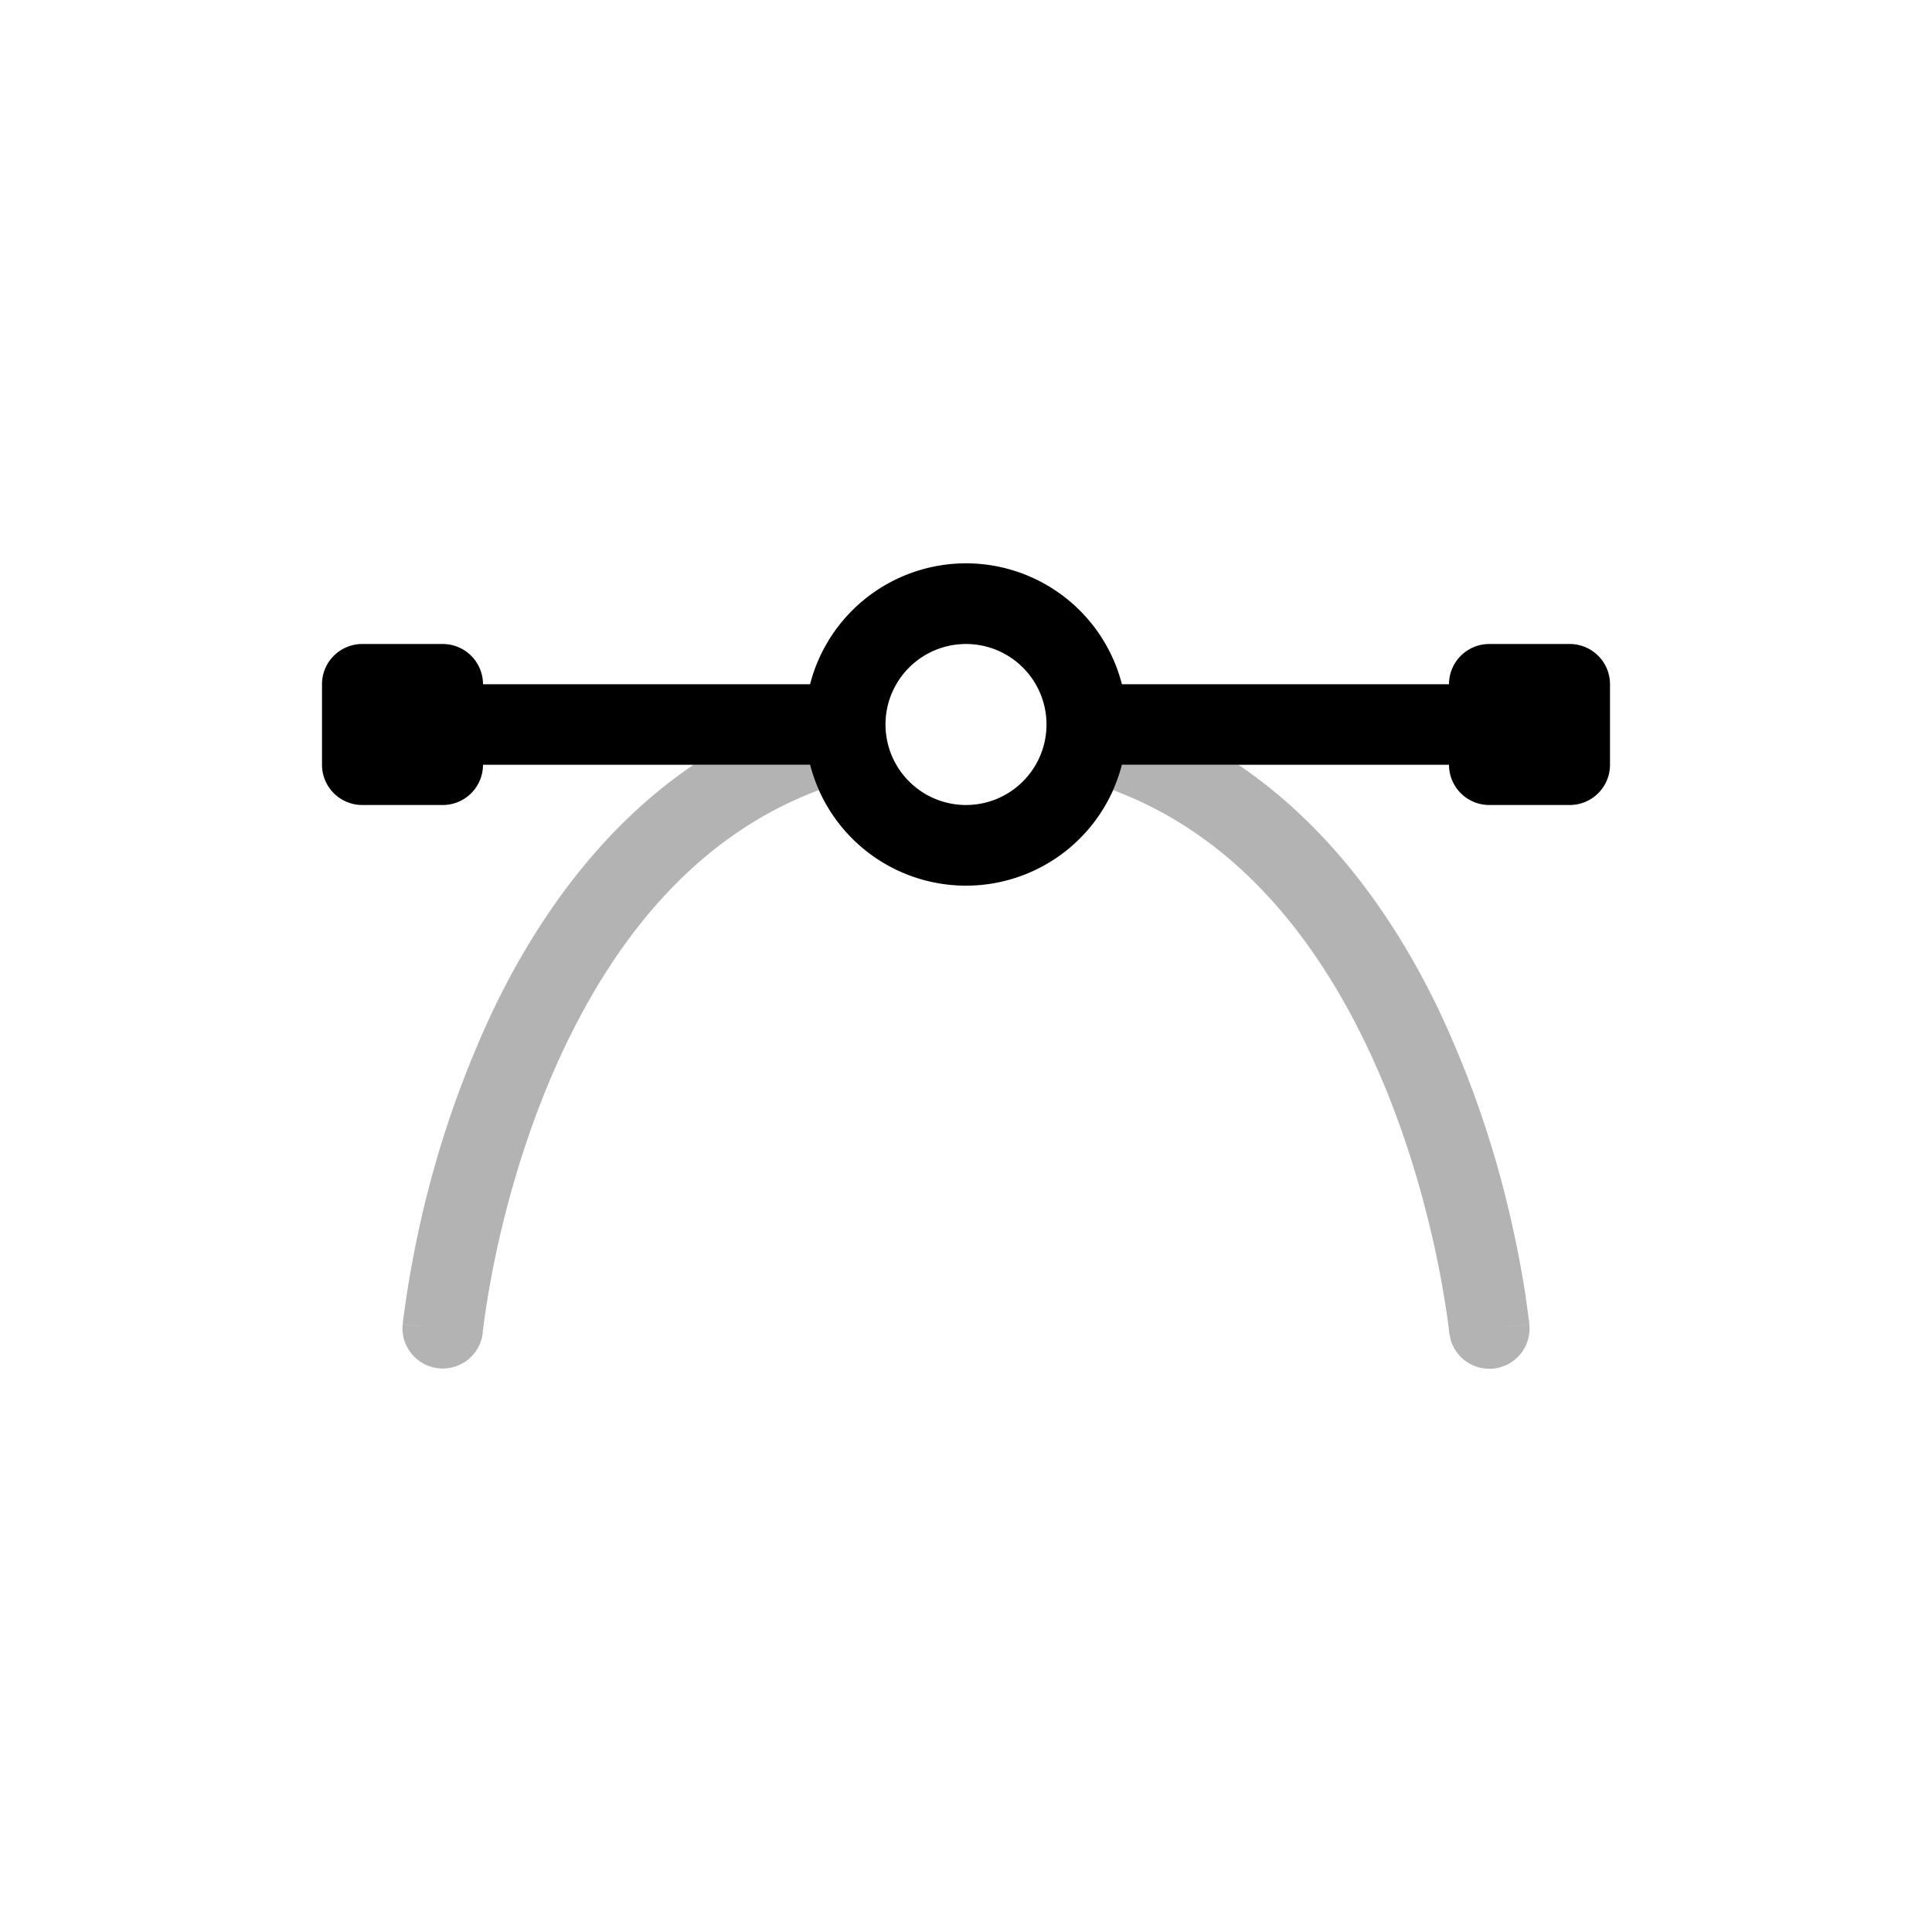 <svg xmlns="http://www.w3.org/2000/svg" width="24" height="24" fill="none" viewBox="0 0 24 24">
  <title>Mirror angle and length</title>
  <path fill="currentColor" fill-rule="evenodd" d="M12 8a1 1 0 1 1 0 2 1 1 0 0 1 0-2m-1.937.5a2 2 0 0 1 3.874 0H18a.5.5 0 0 1 .5-.5h1a.5.5 0 0 1 .5.5v1a.5.5 0 0 1-.5.5h-1a.5.5 0 0 1-.5-.5h-4.063a2 2 0 0 1-3.874 0H6a.5.5 0 0 1-.5.5h-1a.5.5 0 0 1-.5-.5v-1a.5.5 0 0 1 .5-.5h1a.5.5 0 0 1 .5.5z" clip-rule="evenodd"/>
  <path fill="currentColor" fill-opacity=".3" fill-rule="evenodd" d="M8.616 9.5c-1.158.785-1.95 1.927-2.483 3.033a12.7 12.7 0 0 0-.918 2.686 13 13 0 0 0-.201 1.136l-.005.038-.004.032-.002.018v.006l-.001.002.498.049-.498-.048a.5.5 0 0 0 .996.096v-.016l.004-.028.004-.027q.009-.077.031-.224c.03-.195.078-.477.154-.816.153-.679.413-1.577.843-2.47.637-1.322 1.616-2.584 3.139-3.152a2 2 0 0 1-.11-.315zm5.321 0a2 2 0 0 1-.11.315c1.523.569 2.502 1.83 3.139 3.152.43.893.69 1.791.842 2.47a12 12 0 0 1 .186 1.04l.003.027.004.028v.016l.021.1a.5.5 0 0 0 .976-.196l-.498.048.498-.049-.001-.002v-.006l-.002-.018q0-.014-.004-.032l-.005-.038-.034-.253a13 13 0 0 0-.167-.883 12.7 12.7 0 0 0-.918-2.686c-.533-1.106-1.325-2.248-2.483-3.033z" clip-rule="evenodd"/>
</svg>
